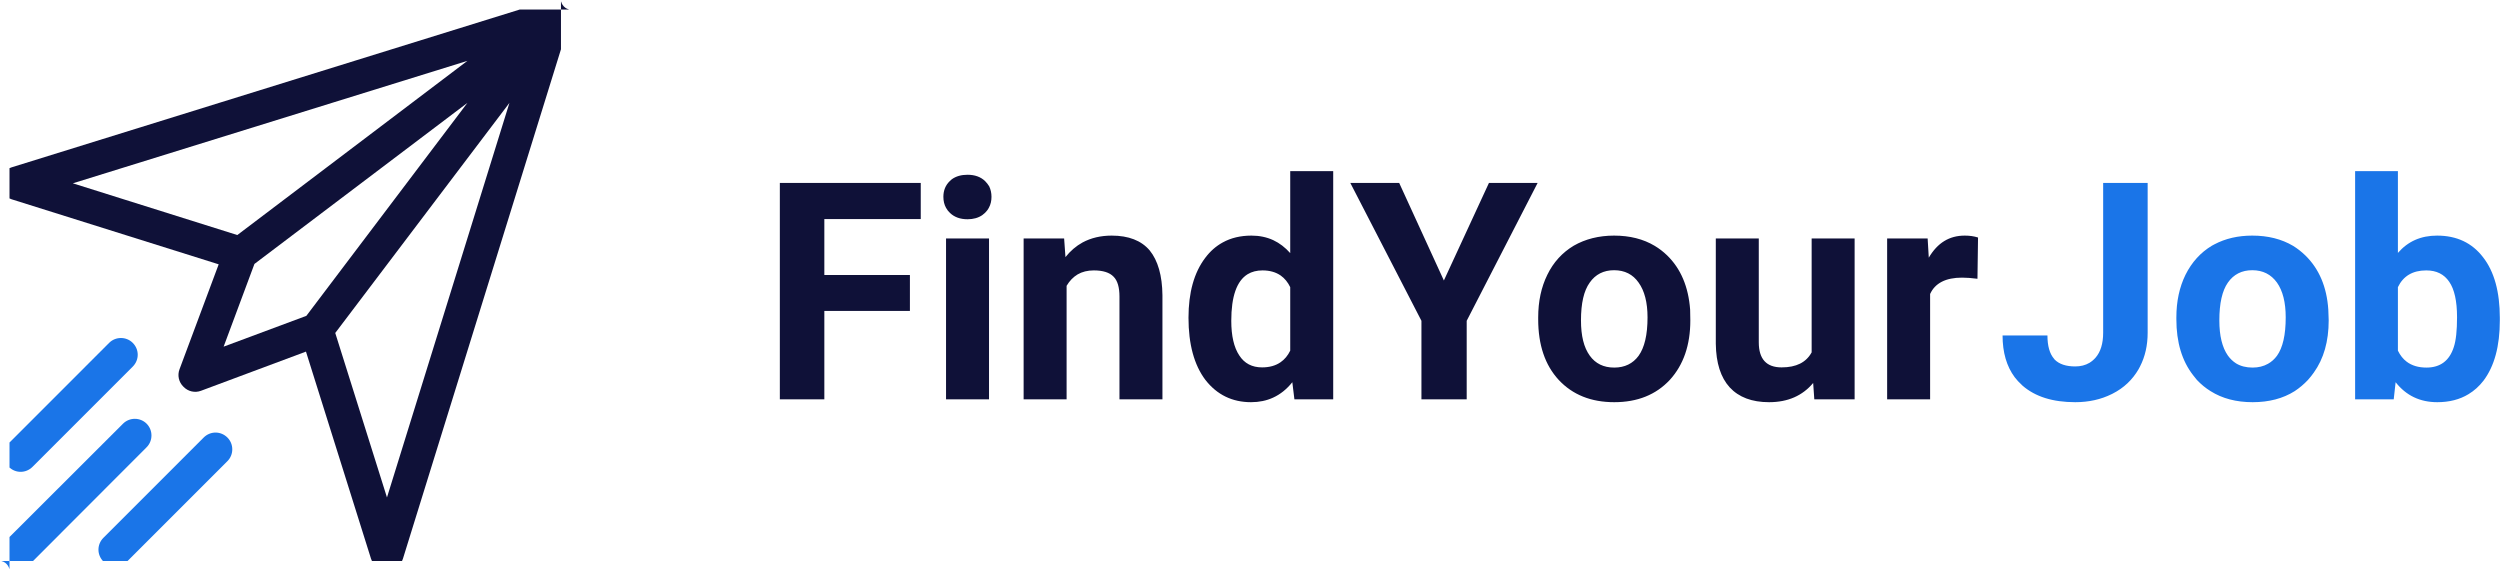 <svg width="131.469" height="30" viewBox="0 0 131.469 30" fill="none" xmlns="http://www.w3.org/2000/svg" xmlns:xlink="http://www.w3.org/1999/xlink">
	<desc>
			Created with Pixso.
	</desc>
	<defs>
		<clipPath id="clip8_443">
			<rect id="logo-image" rx="-0.5" width="29" height="29" transform="translate(0.5 0.5)" fill="white" fill-opacity="0"/>
		</clipPath>
	</defs>
	<rect id="logo-image" rx="-0.5" width="29" height="29" transform="translate(0.5 0.5)" fill="#FFFFFF" fill-opacity="0"/>
	<g clip-path="url(#clip8_443)">
		<path id="Vector" d="M28.89 0.03C28.88 0.03 28.87 0.03 28.86 0.03C28.86 0.03 28.86 0.03 28.85 0.03L0.61 8.8C0.25 8.91 0 9.25 0 9.64C-0.01 10.02 0.24 10.36 0.61 10.48L11.5 13.9L9.44 19.42C9.32 19.74 9.4 20.1 9.65 20.34C9.89 20.59 10.25 20.67 10.57 20.55L16.09 18.49L19.51 29.38C19.63 29.75 19.97 29.99 20.35 29.99C20.35 29.99 20.35 29.99 20.35 29.99C20.74 29.99 21.08 29.74 21.19 29.38L29.95 1.14C29.96 1.13 29.96 1.13 29.96 1.13C29.96 1.12 29.96 1.11 29.96 1.1C30.14 0.44 29.54 -0.15 28.89 0.03ZM3.83 9.64L24.58 3.2L12.48 12.36L3.83 9.64ZM11.76 18.23L13.38 13.88L24.58 5.41L16.11 16.61L11.76 18.23ZM20.35 26.16L17.63 17.51L26.79 5.41L20.35 26.16Z" fill="#0F1138" fill-opacity="1" fill-rule="nonzero"/>
		<path id="Vector" d="M6.98 18.03C6.64 17.69 6.08 17.69 5.74 18.03L0.46 23.31C0.12 23.65 0.12 24.21 0.46 24.55C0.81 24.9 1.36 24.9 1.71 24.55L6.98 19.28C7.33 18.93 7.33 18.38 6.98 18.03Z" fill="#1A75E8" fill-opacity="1" fill-rule="nonzero"/>
		<path id="Vector" d="M11.96 23.01C11.61 22.66 11.06 22.66 10.71 23.01L5.44 28.28C5.09 28.63 5.09 29.18 5.44 29.53C5.78 29.87 6.34 29.87 6.68 29.53L11.96 24.25C12.3 23.91 12.3 23.35 11.96 23.01Z" fill="#1A75E8" fill-opacity="1" fill-rule="nonzero"/>
		<path id="Vector" d="M7.71 22.28C7.37 21.94 6.81 21.94 6.47 22.28L0.25 28.49C-0.09 28.84 -0.09 29.39 0.25 29.74C0.6 30.08 1.15 30.08 1.5 29.74L7.71 23.52C8.05 23.18 8.05 22.62 7.71 22.28Z" fill="#1A75E8" fill-opacity="1" fill-rule="nonzero"/>
	</g>
	<path id="logo-text" d="M62.5 16.71C62.5 15.39 62.79 14.34 63.38 13.56Q63.77 13.04 64.3 12.75Q64.95 12.39 65.81 12.39Q66.44 12.39 66.96 12.63Q67.45 12.86 67.85 13.31L67.85 9L70.11 9L70.11 21L68.07 21L67.96 20.1Q67.52 20.65 66.95 20.91Q66.43 21.15 65.79 21.15C64.8 21.15 64 20.76 63.39 19.98Q62.5 18.8 62.5 16.71ZM49.61 10.35C49.61 10.02 49.72 9.74 49.95 9.52Q50 9.47 50.05 9.43Q50.38 9.19 50.88 9.19C51.26 9.19 51.57 9.3 51.8 9.52Q51.93 9.65 52.02 9.8Q52.14 10.05 52.14 10.35Q52.14 10.67 52.01 10.91Q51.93 11.07 51.79 11.2Q51.73 11.26 51.66 11.31L51.66 11.31Q51.34 11.53 50.88 11.53C50.5 11.53 50.19 11.42 49.96 11.2Q49.83 11.08 49.75 10.93Q49.61 10.68 49.61 10.35ZM47.85 16.35L43.35 16.35L43.35 21L41.01 21L41.01 9.62L48.42 9.62L48.42 11.52L43.35 11.52L43.35 14.46L47.85 14.46L47.85 16.35ZM75.93 14.75L78.3 9.62L80.86 9.62L77.13 16.87L77.13 21L74.75 21L74.75 16.87L71.01 9.62L73.58 9.62L75.93 14.75ZM55.96 12.54L56.03 13.52Q56.42 13.03 56.93 12.75Q57.6 12.39 58.46 12.39C59.35 12.39 60.02 12.65 60.46 13.17C60.89 13.7 61.12 14.49 61.13 15.53L61.13 21L58.87 21L58.87 15.59C58.87 15.11 58.77 14.76 58.56 14.55C58.35 14.33 58 14.22 57.52 14.22Q57.03 14.22 56.67 14.43Q56.32 14.64 56.09 15.03L56.09 21L53.83 21L53.83 12.54L55.96 12.54ZM80.89 16.69C80.89 15.85 81.05 15.1 81.37 14.45C81.69 13.79 82.16 13.28 82.76 12.92C83.37 12.57 84.08 12.39 84.88 12.39Q86.12 12.39 87.02 12.93Q87.37 13.14 87.67 13.43C88.39 14.13 88.79 15.08 88.88 16.28L88.89 16.85C88.89 18.15 88.53 19.19 87.81 19.98C87.08 20.76 86.11 21.15 84.89 21.15C83.67 21.15 82.7 20.76 81.97 19.98C81.25 19.2 80.89 18.14 80.89 16.79L80.89 16.69ZM103.99 14.66C103.68 14.62 103.41 14.6 103.18 14.6C102.32 14.6 101.76 14.89 101.5 15.46L101.5 21L99.24 21L99.24 12.54L101.37 12.54L101.43 13.55C101.89 12.77 102.51 12.39 103.32 12.39C103.57 12.39 103.8 12.42 104.02 12.49L103.99 14.66ZM52.01 21L49.75 21L49.75 12.54L52.01 12.54L52.01 21ZM95.35 20.14C94.79 20.81 94.02 21.15 93.03 21.15C92.13 21.15 91.44 20.89 90.96 20.37Q90.25 19.59 90.23 18.08L90.23 12.54L92.49 12.54L92.49 18C92.49 18.88 92.89 19.32 93.69 19.32C94.46 19.32 94.98 19.06 95.27 18.53L95.27 12.54L97.53 12.54L97.53 21L95.41 21L95.35 20.14ZM83.14 16.85C83.14 17.66 83.29 18.27 83.6 18.7C83.9 19.12 84.33 19.33 84.89 19.33C85.44 19.33 85.87 19.12 86.17 18.71C86.48 18.28 86.64 17.61 86.64 16.69C86.64 15.9 86.48 15.29 86.17 14.86C85.87 14.43 85.44 14.21 84.88 14.21C84.33 14.21 83.9 14.43 83.6 14.86C83.29 15.29 83.14 15.95 83.14 16.85ZM64.75 16.87C64.75 17.66 64.89 18.27 65.17 18.69C65.44 19.11 65.84 19.32 66.37 19.32Q66.95 19.32 67.34 19.05Q67.66 18.83 67.85 18.44L67.85 15.1Q67.66 14.71 67.35 14.49Q66.96 14.22 66.39 14.22Q65.94 14.22 65.61 14.42Q64.75 14.95 64.75 16.87Z" fill="#0F1138" fill-opacity="1" fill-rule="evenodd"/>
	<path id="logo-text" d="M130.6 20.02Q131.46 18.88 131.46 16.85L131.46 16.72Q131.46 14.66 130.58 13.53C130 12.77 129.19 12.39 128.16 12.39C127.31 12.39 126.63 12.69 126.1 13.3L126.1 9L123.85 9L123.85 21L125.88 21L125.98 20.1C126.53 20.8 127.26 21.15 128.17 21.15Q129.12 21.15 129.81 20.73Q130.26 20.46 130.6 20.02ZM110.6 9.62L112.94 9.62L112.94 17.5Q112.94 18.49 112.54 19.27L112.54 19.27Q112.5 19.34 112.46 19.42C112.14 19.97 111.69 20.4 111.1 20.7Q111.08 20.71 111.06 20.72Q110.2 21.15 109.13 21.15Q107.36 21.15 106.36 20.28L106.36 20.28Q106.34 20.26 106.32 20.24Q106.11 20.05 105.95 19.84Q105.31 18.98 105.31 17.64L107.67 17.64Q107.67 18.47 108.02 18.87Q108.04 18.89 108.05 18.91L108.05 18.91Q108.41 19.27 109.13 19.27Q109.56 19.27 109.88 19.08Q110.06 18.97 110.2 18.81Q110.6 18.35 110.6 17.5L110.6 9.62ZM114.45 16.69Q114.45 15.43 114.93 14.45C115.26 13.79 115.72 13.28 116.32 12.92Q116.39 12.89 116.45 12.85Q117.32 12.39 118.44 12.39Q119.68 12.39 120.59 12.93Q120.93 13.14 121.23 13.43C121.95 14.13 122.36 15.08 122.44 16.28L122.46 16.85Q122.46 18.5 121.68 19.59L121.68 19.59Q121.54 19.79 121.37 19.98Q121.05 20.32 120.67 20.57Q119.75 21.15 118.46 21.15Q117.17 21.15 116.25 20.57Q115.86 20.33 115.53 19.98Q115.43 19.86 115.33 19.73Q114.45 18.6 114.45 16.79L114.45 16.69ZM116.71 16.85Q116.71 18.06 117.16 18.7Q117.34 18.95 117.59 19.11Q117.95 19.33 118.46 19.33Q118.92 19.33 119.27 19.13Q119.54 18.98 119.74 18.71Q120.2 18.07 120.2 16.69Q120.2 15.51 119.74 14.86C119.43 14.43 119 14.21 118.44 14.21C117.89 14.21 117.46 14.43 117.16 14.86Q116.71 15.5 116.71 16.85ZM128.8 14.82C129.07 15.21 129.21 15.83 129.21 16.68Q129.21 17.74 129.04 18.25C128.81 18.97 128.33 19.33 127.6 19.33Q126.97 19.33 126.56 19.02Q126.28 18.81 126.1 18.44L126.1 15.1C126.38 14.52 126.87 14.22 127.59 14.22C128.13 14.22 128.53 14.42 128.8 14.82Z" fill="#1A75E8" fill-opacity="1" fill-rule="evenodd"/>
</svg>
